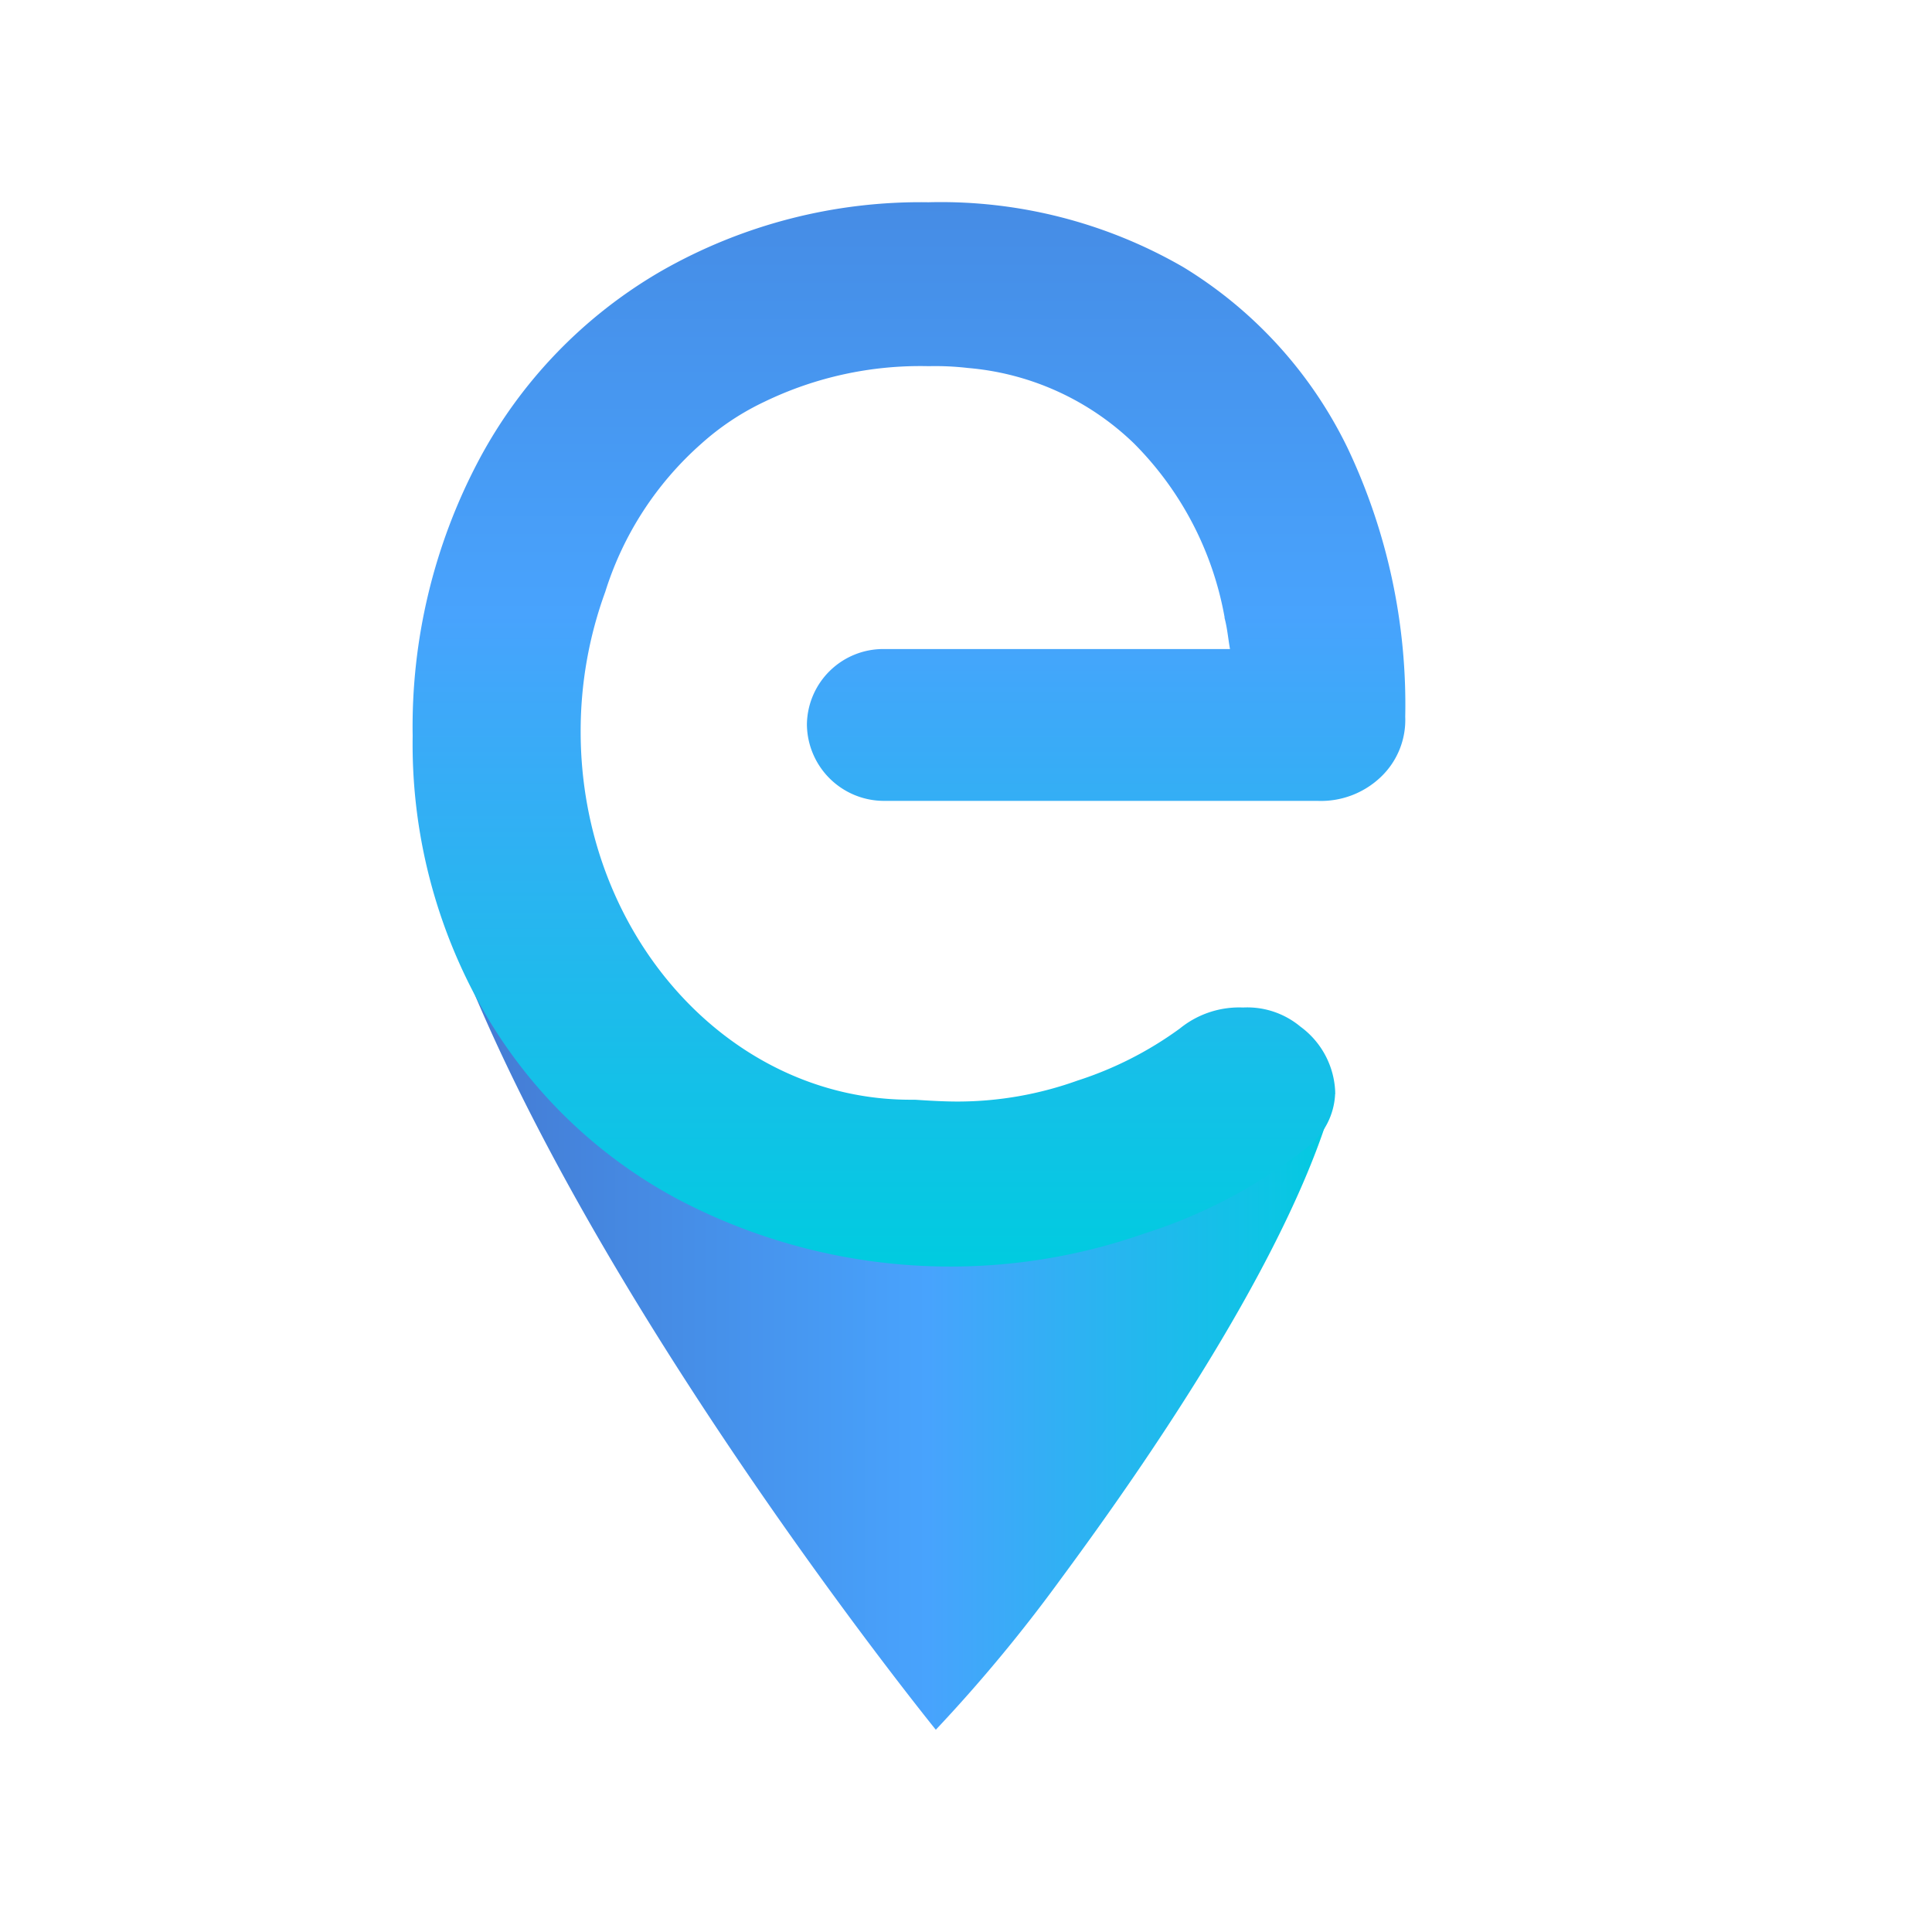 <svg id="Layer_1" data-name="Layer 1" xmlns="http://www.w3.org/2000/svg" xmlns:xlink="http://www.w3.org/1999/xlink" viewBox="0 0 128 128"><defs><style>.cls-1{fill:url(#linear-gradient);}.cls-2{fill:url(#linear-gradient-2);}</style><linearGradient id="linear-gradient" x1="-5071.31" y1="853.3" x2="-5011.2" y2="853.3" gradientTransform="matrix(-1, 0, 0, 1, -4982.86, -772.93)" gradientUnits="userSpaceOnUse"><stop offset="0" stop-color="#01cbe0"/><stop offset="0.45" stop-color="#48a3fd"/><stop offset="1" stop-color="#4477cf"/></linearGradient><linearGradient id="linear-gradient-2" x1="60.22" y1="856.38" x2="60.22" y2="761.41" gradientTransform="translate(0 -772.93)" xlink:href="#linear-gradient"/></defs><title>Melalie-logo-128x128</title><g id="Layer_2" data-name="Layer 2"><g id="Layer_1-2" data-name="Layer 1-2"><path class="cls-1" d="M29.68,61.4C38.45,85.55,62,114.6,62,114.6a102.44,102.44,0,0,0,8.29-10c14.53-19.67,17.37-29.23,18.16-32.2-2.18.18-20,5.39-22.21,5.39-27.6,0-34.92-16.22-34.92-31.17v-.42C28.41,49.84,27.2,54.74,29.68,61.4Z"/><path class="cls-2" d="M58.55,43H81.49c-.12-.67-.18-1.39-.36-2.06v-.06a21.73,21.73,0,0,0-6-11.5,18,18,0,0,0-11-5,18.74,18.74,0,0,0-2.6-.12,23.7,23.7,0,0,0-10.89,2.36,17.34,17.34,0,0,0-4.18,2.78,21.75,21.75,0,0,0-6.36,9.81,26.9,26.9,0,0,0-1.63,9.26c0,13.44,9.81,24.39,21.85,24.39h.3c.91.06,1.88.12,2.84.12a23.51,23.51,0,0,0,7.93-1.39,23.9,23.9,0,0,0,6.78-3.45,6.23,6.23,0,0,1,4.18-1.39,5.5,5.5,0,0,1,3.81,1.27,5.62,5.62,0,0,1,2.3,4.3,4.73,4.73,0,0,1-2,3.81A34.13,34.13,0,0,1,75.8,81.73a38.79,38.79,0,0,1-30.93-2.3A32.49,32.49,0,0,1,32,66.91a35.56,35.56,0,0,1-4.66-18.16,37.7,37.7,0,0,1,4.36-18.22A31.62,31.62,0,0,1,43.84,17.94,34.62,34.62,0,0,1,61.51,13.4,32.12,32.12,0,0,1,78.4,17.7a28.67,28.67,0,0,1,10.89,12,39.67,39.67,0,0,1,3.81,17.79,5.21,5.21,0,0,1-1.63,4,5.74,5.74,0,0,1-4.18,1.57H58.55A5.11,5.11,0,0,1,53.46,48,5.06,5.06,0,0,1,58.55,43Z"/></g></g></svg>